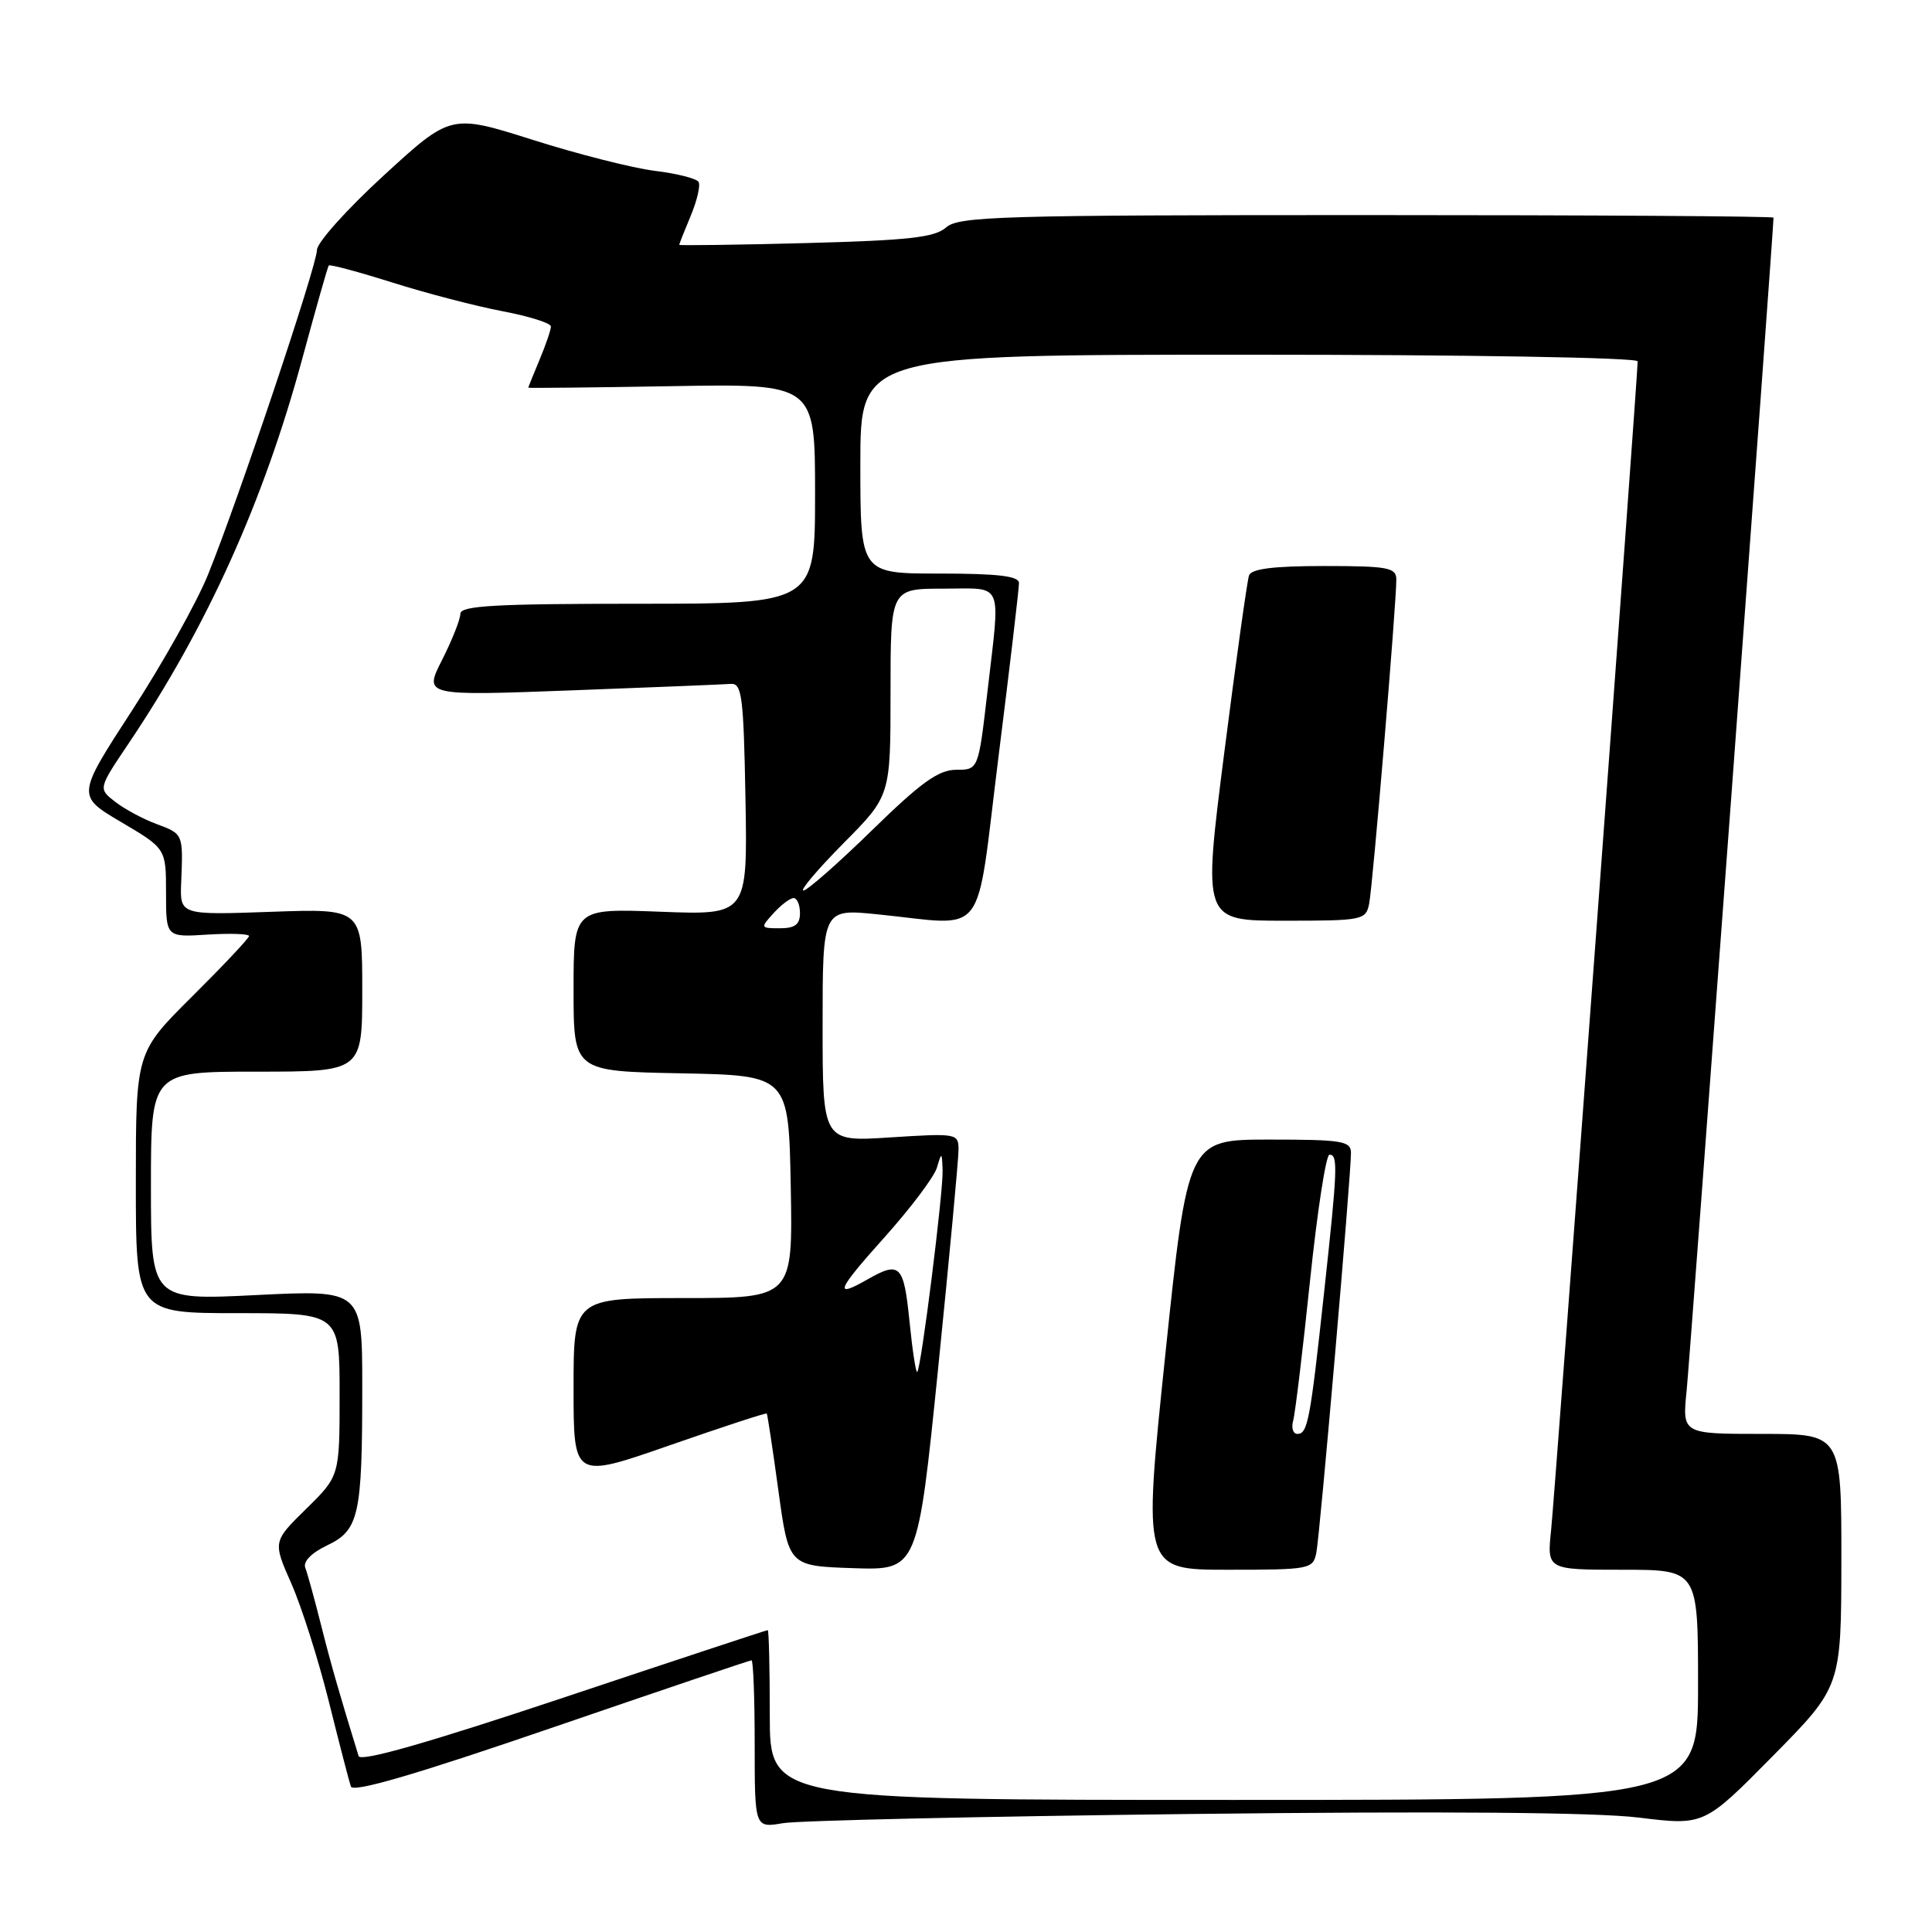 <?xml version="1.0" encoding="UTF-8" standalone="no"?>
<!DOCTYPE svg PUBLIC "-//W3C//DTD SVG 1.1//EN" "http://www.w3.org/Graphics/SVG/1.1/DTD/svg11.dtd" >
<svg xmlns="http://www.w3.org/2000/svg" xmlns:xlink="http://www.w3.org/1999/xlink" version="1.1" viewBox="0 0 256 256">
 <g >
 <path fill="currentColor"
d=" M 158.00 240.36 C 191.21 239.98 211.46 240.14 217.15 240.84 C 225.81 241.90 225.81 241.90 234.89 232.70 C 243.97 223.50 243.97 223.50 243.99 206.75 C 244.00 190.00 244.00 190.00 233.45 190.00 C 222.90 190.00 222.90 190.00 223.49 184.25 C 223.93 179.87 235.00 30.47 235.00 28.84 C 235.00 28.65 210.75 28.50 181.10 28.50 C 132.62 28.50 127.02 28.66 125.36 30.14 C 123.84 31.47 120.40 31.85 106.75 32.21 C 97.54 32.45 90.00 32.55 90.00 32.44 C 90.00 32.33 90.69 30.59 91.53 28.58 C 92.37 26.56 92.84 24.55 92.56 24.10 C 92.28 23.65 89.68 22.99 86.78 22.64 C 83.88 22.28 76.60 20.44 70.62 18.54 C 59.74 15.10 59.74 15.10 50.87 23.23 C 45.99 27.70 42.00 32.15 42.00 33.12 C 42.00 35.16 31.54 66.35 27.56 76.15 C 26.08 79.81 21.55 87.90 17.51 94.12 C 10.15 105.45 10.15 105.45 16.07 108.94 C 22.00 112.44 22.00 112.44 22.00 118.31 C 22.00 124.19 22.00 124.19 27.50 123.84 C 30.53 123.65 33.00 123.74 33.00 124.03 C 33.00 124.31 29.62 127.90 25.50 132.00 C 18.00 139.45 18.00 139.45 18.00 156.72 C 18.00 174.00 18.00 174.00 31.50 174.00 C 45.00 174.00 45.00 174.00 45.00 184.79 C 45.00 195.58 45.00 195.58 40.57 199.93 C 36.15 204.27 36.15 204.27 38.61 209.84 C 39.96 212.90 42.19 219.92 43.57 225.45 C 44.95 230.98 46.26 236.05 46.49 236.72 C 46.78 237.56 55.00 235.16 73.04 228.97 C 87.41 224.04 99.36 220.00 99.58 220.00 C 99.81 220.00 100.00 225.00 100.00 231.11 C 100.00 242.22 100.00 242.22 103.75 241.58 C 105.81 241.23 130.22 240.68 158.00 240.36 Z  M 102.00 227.25 C 102.00 221.06 101.88 216.00 101.73 216.00 C 101.58 216.00 89.41 220.02 74.68 224.94 C 56.67 230.95 47.77 233.49 47.52 232.69 C 45.01 224.56 43.85 220.52 42.53 215.28 C 41.67 211.86 40.73 208.46 40.45 207.73 C 40.14 206.92 41.27 205.76 43.33 204.78 C 47.57 202.76 48.00 200.84 48.00 183.83 C 48.00 170.91 48.00 170.91 34.00 171.60 C 20.00 172.30 20.00 172.30 20.00 157.15 C 20.00 142.00 20.00 142.00 34.00 142.00 C 48.00 142.00 48.00 142.00 48.00 131.20 C 48.00 120.39 48.00 120.39 35.92 120.82 C 23.83 121.25 23.83 121.25 24.01 116.88 C 24.27 110.47 24.28 110.51 20.75 109.19 C 18.96 108.53 16.49 107.20 15.26 106.24 C 13.01 104.50 13.01 104.50 17.05 98.50 C 27.45 83.03 34.93 66.45 40.06 47.50 C 41.85 40.90 43.42 35.35 43.56 35.18 C 43.70 35.00 47.50 36.02 52.00 37.44 C 56.50 38.86 63.06 40.57 66.59 41.24 C 70.12 41.91 73.00 42.82 73.00 43.26 C 73.00 43.70 72.33 45.68 71.50 47.65 C 70.67 49.63 70.00 51.30 70.00 51.37 C 70.00 51.44 78.55 51.35 89.00 51.17 C 108.00 50.84 108.00 50.84 108.00 65.42 C 108.00 80.00 108.00 80.00 84.50 80.00 C 65.61 80.00 61.00 80.26 61.00 81.33 C 61.00 82.06 59.91 84.81 58.58 87.44 C 56.16 92.21 56.16 92.21 75.67 91.48 C 86.39 91.08 95.92 90.69 96.83 90.62 C 98.31 90.51 98.53 92.24 98.78 105.88 C 99.05 121.25 99.05 121.25 87.53 120.81 C 76.00 120.37 76.00 120.37 76.00 131.16 C 76.00 141.95 76.00 141.95 90.25 142.22 C 104.50 142.50 104.50 142.50 104.78 157.25 C 105.05 172.00 105.05 172.00 90.53 172.00 C 76.00 172.00 76.00 172.00 76.00 183.98 C 76.00 195.95 76.00 195.95 88.71 191.52 C 95.70 189.09 101.50 187.18 101.60 187.30 C 101.69 187.41 102.39 192.00 103.14 197.50 C 104.51 207.50 104.51 207.50 113.05 207.79 C 121.59 208.07 121.59 208.07 124.31 181.29 C 125.80 166.55 127.02 153.52 127.01 152.31 C 127.00 150.19 126.76 150.15 118.00 150.71 C 109.00 151.30 109.00 151.30 109.00 135.86 C 109.00 120.42 109.00 120.42 116.25 121.15 C 131.06 122.63 129.20 125.05 132.31 100.25 C 133.81 88.29 135.03 77.94 135.02 77.25 C 135.01 76.33 132.22 76.00 124.50 76.00 C 114.00 76.00 114.00 76.00 114.00 61.50 C 114.00 47.00 114.00 47.00 165.50 47.00 C 194.48 47.00 217.00 47.38 217.00 47.88 C 217.00 49.86 206.04 197.90 205.53 202.75 C 204.98 208.00 204.98 208.00 214.99 208.00 C 225.00 208.00 225.00 208.00 225.00 223.25 C 225.00 238.50 225.00 238.50 163.50 238.50 C 102.00 238.50 102.00 238.50 102.00 227.25 Z  M 174.42 205.75 C 174.90 203.38 179.02 155.76 179.01 152.75 C 179.00 151.19 177.82 151.00 168.19 151.00 C 157.39 151.00 157.39 151.00 154.41 179.50 C 151.44 208.00 151.44 208.00 162.70 208.00 C 173.58 208.00 173.98 207.92 174.42 205.75 Z  M 181.42 119.75 C 181.90 117.38 185.05 79.75 185.02 76.75 C 185.00 75.21 183.87 75.00 175.47 75.00 C 168.74 75.00 165.81 75.37 165.50 76.25 C 165.26 76.94 163.78 87.51 162.22 99.75 C 159.38 122.00 159.38 122.00 170.17 122.00 C 180.56 122.00 180.98 121.92 181.42 119.75 Z  M 120.51 175.06 C 119.76 167.60 119.24 167.08 115.00 169.50 C 110.40 172.13 110.83 171.05 117.19 163.96 C 120.66 160.09 123.79 155.93 124.15 154.71 C 124.77 152.61 124.81 152.63 124.90 155.04 C 125.01 157.83 122.07 181.27 121.54 181.79 C 121.36 181.97 120.90 178.94 120.51 175.06 Z  M 102.50 121.00 C 103.50 119.90 104.69 119.00 105.15 119.00 C 105.62 119.00 106.00 119.90 106.00 121.00 C 106.00 122.50 105.33 123.00 103.35 123.00 C 100.75 123.00 100.73 122.95 102.50 121.00 Z  M 111.78 111.72 C 118.00 105.45 118.00 105.45 118.00 91.72 C 118.00 78.00 118.00 78.00 125.00 78.00 C 133.11 78.00 132.57 76.71 130.83 91.75 C 129.64 102.00 129.64 102.00 126.70 102.00 C 124.37 102.00 122.04 103.67 115.56 110.00 C 111.05 114.40 106.96 118.00 106.46 118.00 C 105.96 118.00 108.36 115.18 111.78 111.72 Z  M 171.35 188.25 C 171.62 187.29 172.62 178.96 173.58 169.75 C 174.54 160.54 175.70 153.00 176.16 153.00 C 177.31 153.00 177.24 154.80 175.45 171.24 C 173.61 188.24 173.28 190.00 171.91 190.00 C 171.34 190.00 171.08 189.21 171.35 188.25 Z "/>
</g>
</svg>